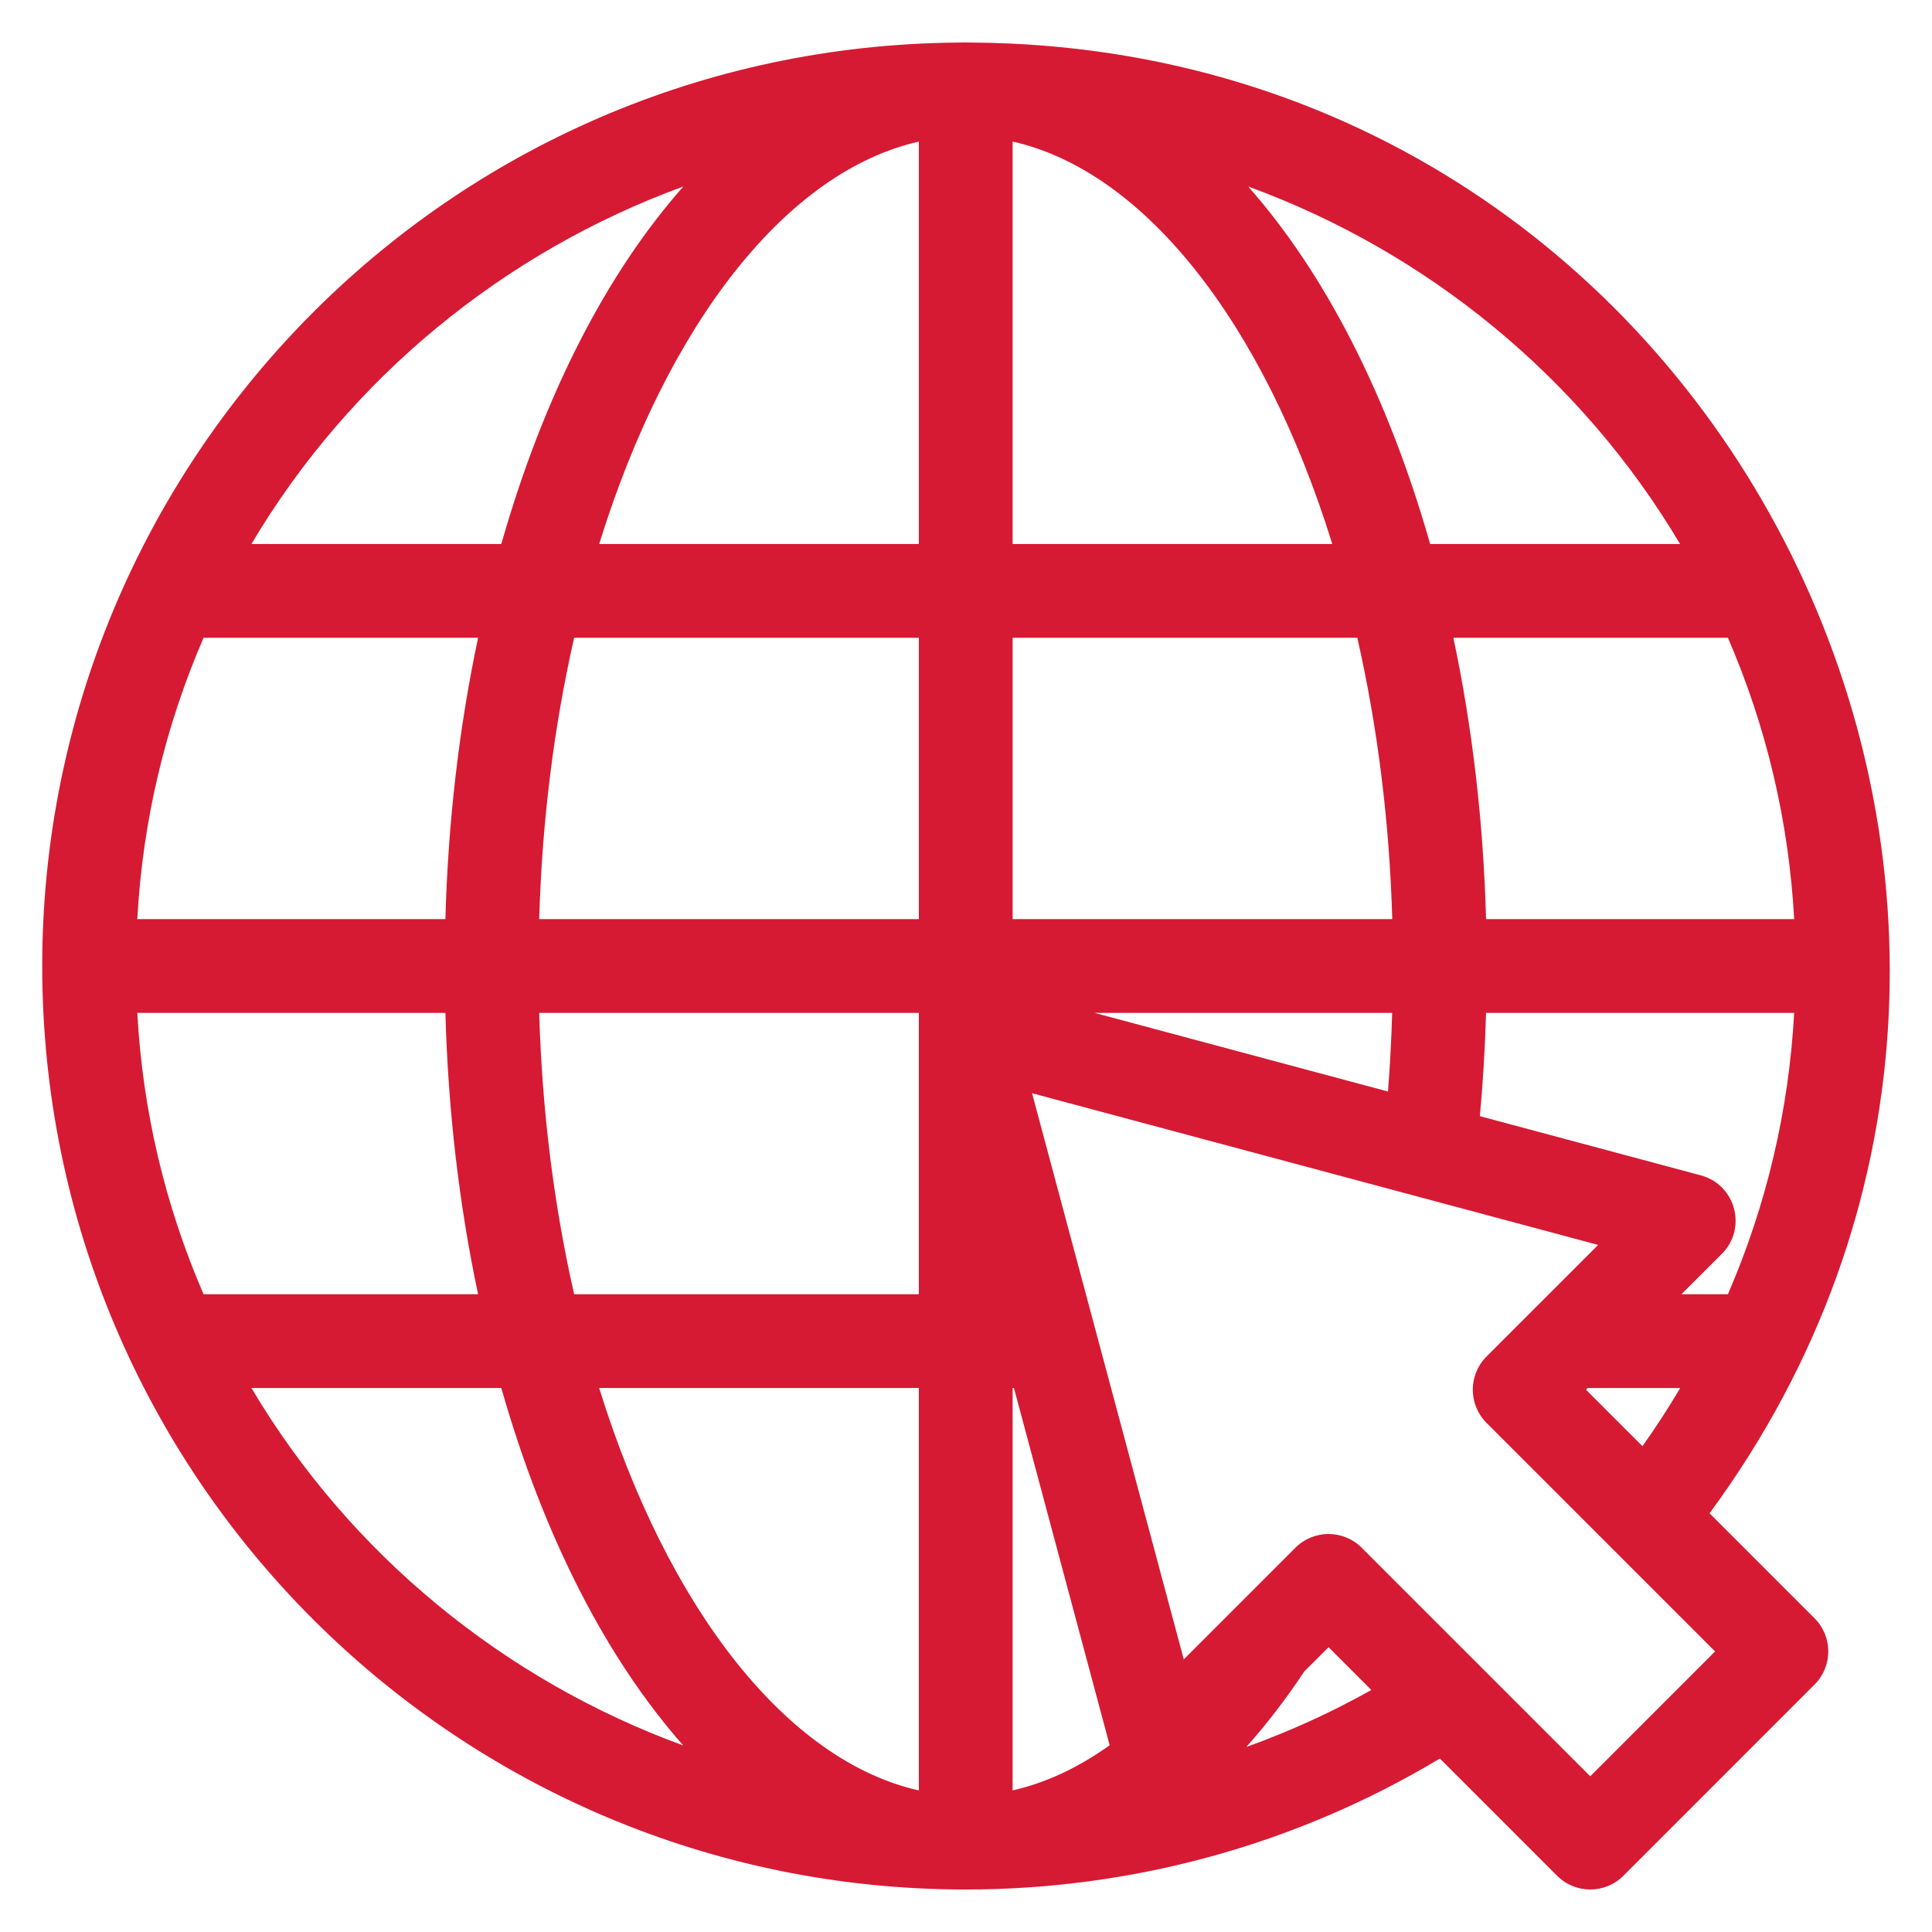 <svg width="183" height="183" viewBox="0 0 183 183" fill="none" xmlns="http://www.w3.org/2000/svg">
<g filter="url(#filter0_d)">
<path d="M161.929 139.337C203.892 82.409 163.87 0.601 92.195 0.033C92.192 0.033 92.19 0.033 92.187 0.033C92.179 0.033 92.171 0.033 92.164 0.032C92.153 0.032 92.142 0.032 92.131 0.032C92.123 0.032 92.114 0.032 92.106 0.032C91.667 0.021 91.222 0.021 90.831 0.032C90.827 0.032 90.824 0.032 90.82 0.032C90.814 0.032 90.809 0.032 90.804 0.032C90.8 0.032 90.796 0.032 90.792 0.032C90.79 0.032 90.789 0.032 90.787 0.032C42.218 0.4 4 39.935 4 87.5C4 135.806 43.162 174.975 91.475 174.975C107.014 174.975 122.545 170.869 136.385 162.569L147.489 173.674C149.22 175.403 152.033 175.411 153.77 173.673L171.874 155.563C173.609 153.828 173.608 151.016 171.874 149.282L161.929 139.337ZM64.728 13.664C57.495 21.834 51.517 33.383 47.485 47.526H23.816C33.17 31.76 47.785 19.848 64.728 13.664ZM19.281 56.41H45.284C43.479 64.933 42.441 73.859 42.188 83.059H13.005C13.513 73.806 15.62 64.872 19.281 56.41ZM13.005 91.942H42.189C42.441 101.143 43.479 110.068 45.284 118.591H19.281C15.62 110.13 13.513 101.195 13.005 91.942ZM23.816 127.474H47.484C51.517 141.617 57.493 153.165 64.722 161.334C47.783 155.15 33.17 143.239 23.816 127.474ZM87.033 165.59C74.643 162.814 63.298 148.563 56.754 127.474H87.033V165.59ZM87.033 118.591H54.385C52.457 110.117 51.342 101.187 51.074 91.942H87.033C87.033 105.376 87.033 112.456 87.033 118.591ZM87.033 83.059H51.074C51.342 73.814 52.457 64.885 54.384 56.41H87.034V83.059H87.033ZM87.033 47.526H56.755C63.295 26.449 74.632 12.201 87.034 9.414V47.526H87.033ZM163.668 118.591H159.268L163.097 114.762C165.513 112.345 164.402 108.214 161.106 107.331L140.176 101.723C140.47 98.504 140.668 95.237 140.759 91.942H169.944C169.436 101.194 167.329 110.127 163.668 118.591ZM169.944 83.059H140.76C140.509 73.858 139.47 64.933 137.665 56.41H163.668C167.329 64.871 169.436 73.806 169.944 83.059ZM159.133 47.526H135.465C131.432 33.384 125.456 21.835 118.227 13.666C135.167 19.85 149.781 31.762 159.133 47.526ZM95.916 9.41C108.306 12.186 119.651 26.437 126.194 47.526H95.916V9.41ZM95.916 56.41H128.564C130.492 64.883 131.608 73.814 131.876 83.059H95.917V56.41H95.916ZM131.867 91.942C131.794 94.445 131.665 96.933 131.469 99.389L103.682 91.942H131.867ZM95.916 165.587V127.474H96.042L105.109 161.311C102.133 163.44 99.044 164.879 95.916 165.587ZM118.049 161.476C119.971 159.328 121.807 156.94 123.545 154.32L125.841 152.024L129.893 156.076C126.091 158.211 122.129 160.012 118.049 161.476ZM150.629 164.251L128.981 142.603C127.248 140.869 124.435 140.867 122.7 142.602C116.373 148.929 118.032 147.27 112.127 153.176L97.757 99.551C120.103 105.54 145.262 112.282 151.377 113.92L140.803 124.492C139.069 126.228 139.069 129.039 140.803 130.774L162.453 152.423L150.629 164.251ZM159.151 127.474C158.036 129.358 156.845 131.197 155.575 132.983L150.226 127.634L150.385 127.474H159.151Z" fill="#D61A33"/>
</g>
<defs>
<filter id="filter0_d" x="0" y="0" width="183" height="183" filterUnits="userSpaceOnUse" color-interpolation-filters="sRGB">
<feFlood flood-opacity="0" result="BackgroundImageFix"/>
<feColorMatrix in="SourceAlpha" type="matrix" values="0 0 0 0 0 0 0 0 0 0 0 0 0 0 0 0 0 0 127 0" result="hardAlpha"/>
<feOffset dy="4"/>
<feGaussianBlur stdDeviation="2"/>
<feColorMatrix type="matrix" values="0 0 0 0 0 0 0 0 0 0 0 0 0 0 0 0 0 0 0.25 0"/>
<feBlend mode="normal" in2="BackgroundImageFix" result="effect1_dropShadow"/>
<feBlend mode="normal" in="SourceGraphic" in2="effect1_dropShadow" result="shape"/>
</filter>
</defs>
</svg>
